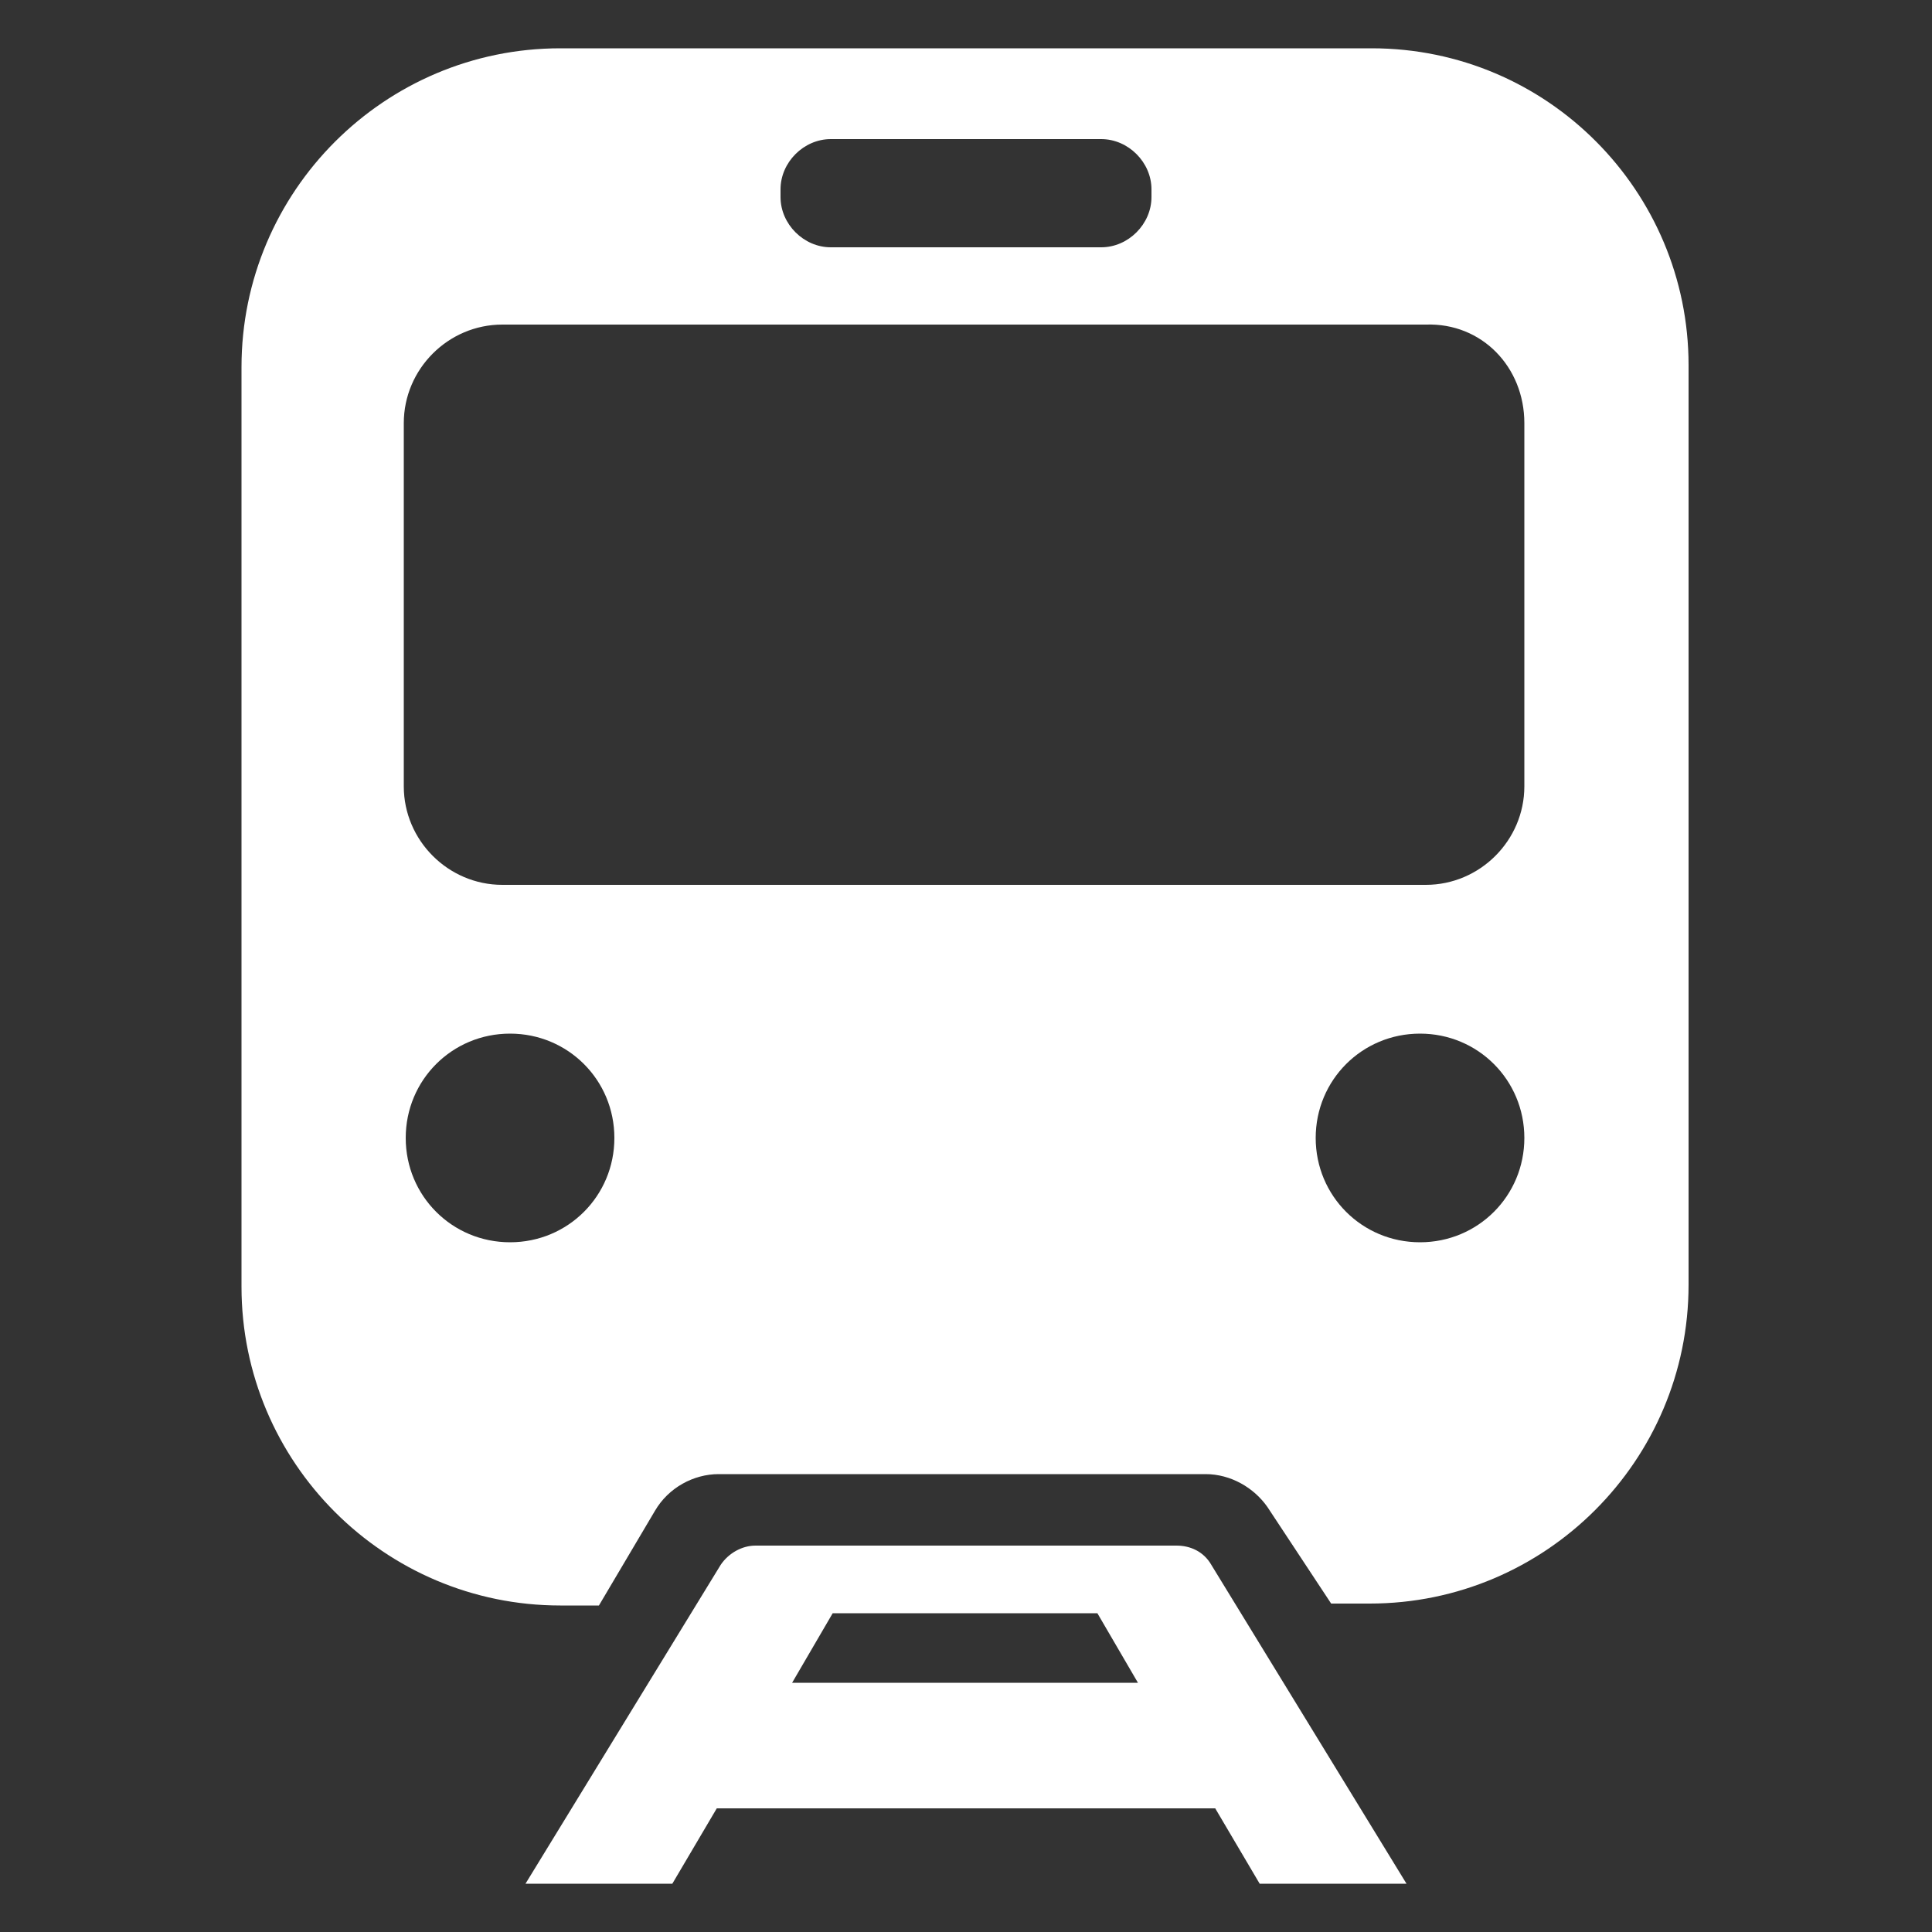 <svg class="transport" id="subway" xmlns="http://www.w3.org/2000/svg" xmlns:xlink="http://www.w3.org/1999/xlink" version="1.1" x="0px" y="0px" fill="#FFFFFF" viewBox="233.5 162.6 100 100" enable-background="new 233.5 162.6 100 100" xml:space="preserve">
                    <rect x="233.5" y="162.6" width="100" height="100" fill="#333333" stroke="none"/>
                    <g><path d="M304.5,165.1h-42c-9.1,0-16.5,7.4-16.5,16.5v47.6c0,9.1,7.4,16.5,16.5,16.5h0.3h1.7l2.9-4.9c0.7-1.2,2-1.9,3.3-1.9h25.2   c1.3,0,2.5,0.7,3.2,1.7l3.3,5h2c9.1,0,16.5-7.4,16.5-16.5v-47.6C320.9,172.5,313.6,165.1,304.5,165.1z M273.9,172.4   c0-1.4,1.2-2.6,2.6-2.6h14c1.4,0,2.6,1.2,2.6,2.6v0.4c0,1.4-1.2,2.6-2.6,2.6h-14c-1.4,0-2.6-1.2-2.6-2.6V172.4z M259.9,226.9   c-3,0-5.4-2.4-5.4-5.4s2.4-5.4,5.4-5.4s5.4,2.4,5.4,5.4S262.9,226.9,259.9,226.9z M307,226.9c-3,0-5.4-2.4-5.4-5.4s2.4-5.4,5.4-5.4   c3,0,5.4,2.4,5.4,5.4S310,226.9,307,226.9z M312.4,184.5v18.8v0c0,2.8-2.3,5.1-5.1,5.1h-47.8c-2.8,0-5.1-2.3-5.1-5.1v0v-18.8v0   c0-2.8,2.3-5.1,5.1-5.1h47.8C310.2,179.3,312.4,181.6,312.4,184.5L312.4,184.5z"/>
                        <path d="M294.4,242.6h-21.8c-0.7,0-1.4,0.4-1.8,1l-10.1,16.5h7.6l2.3-3.9h25.8l2.3,3.9h7.6l-10.1-16.5   C295.8,242.9,295.1,242.6,294.4,242.6z M274.5,249.7l2.1-3.6h13.7l2.1,3.6H274.5z"/></g>
                </svg>